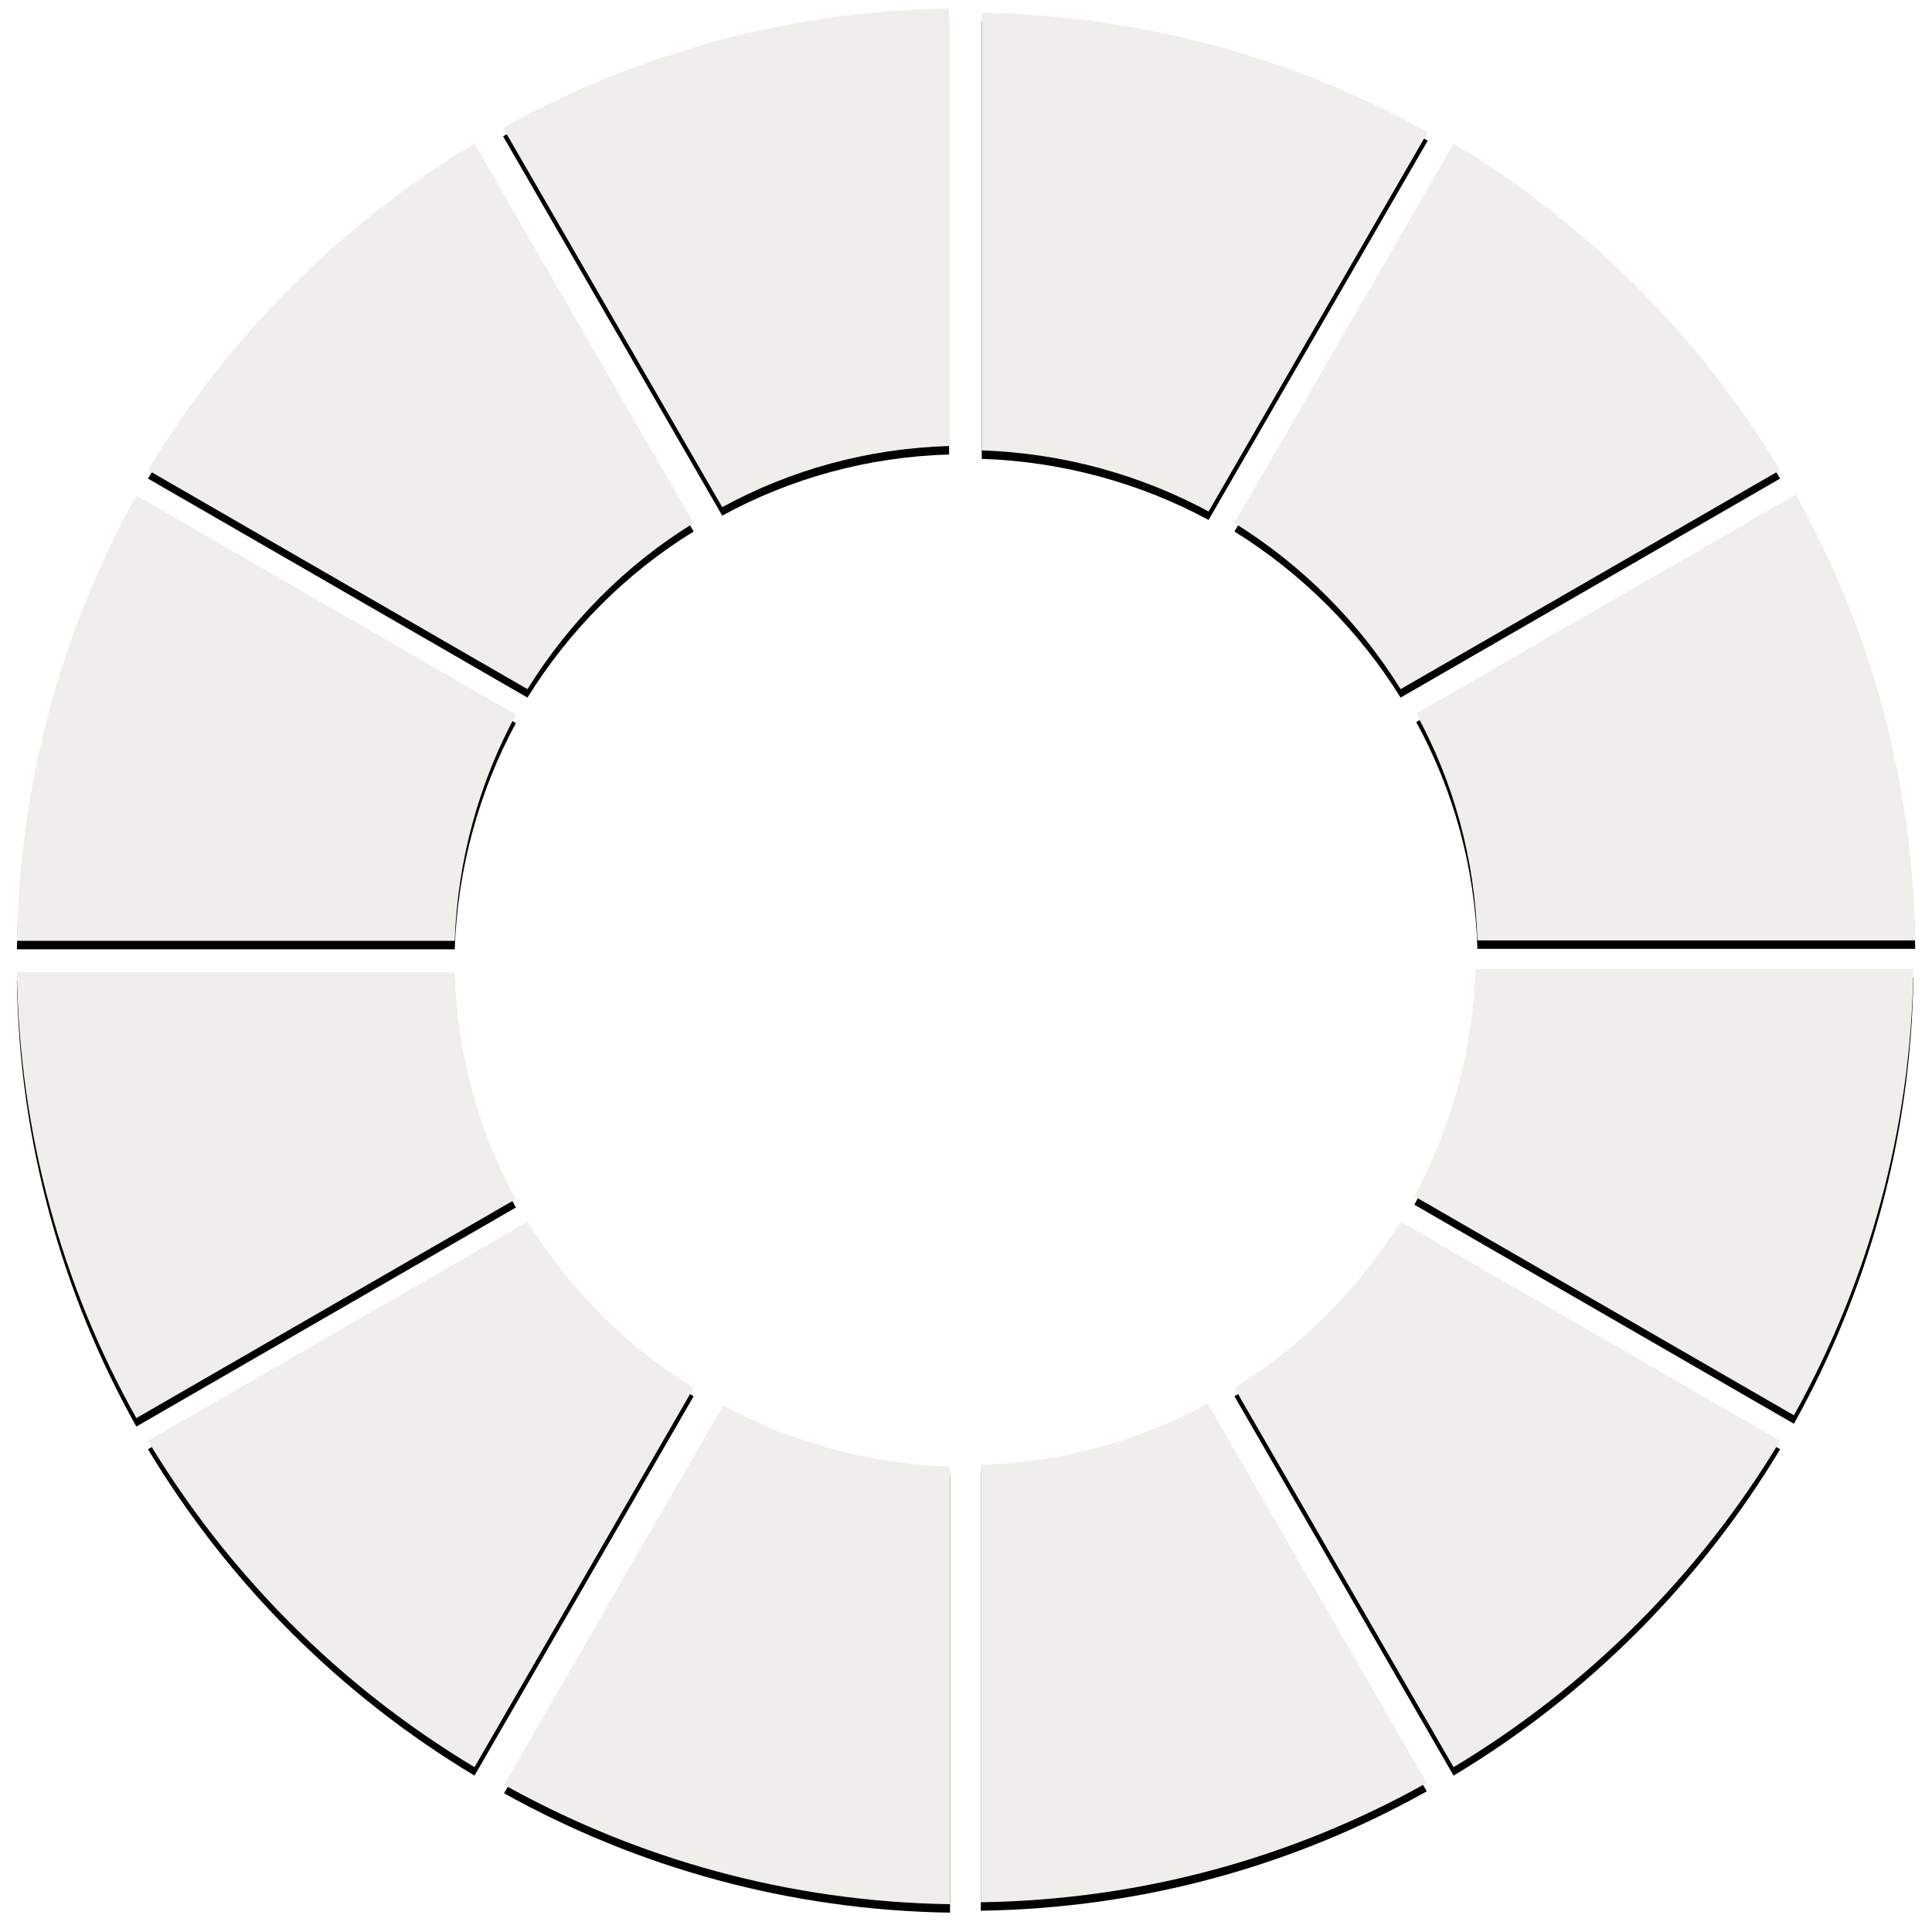 <?xml version="1.0" encoding="UTF-8"?>
<svg width="457px" height="457px" viewBox="0 0 457 457" version="1.1" xmlns="http://www.w3.org/2000/svg" xmlns:xlink="http://www.w3.org/1999/xlink">
    <!-- Generator: Sketch 44.1 (41455) - http://www.bohemiancoding.com/sketch -->
    <title>clock</title>
    <desc>Created with Sketch.</desc>
    <defs>
        <path d="M221.494,103.505 L221.494,0 C183.215,0.569 147.329,10.817 116,28.239 L167.835,117.966 C183.899,109.198 202.127,104.074 221.494,103.505" id="path-1"></path>
        <filter x="-6.6%" y="-4.2%" width="113.3%" height="111.9%" filterUnits="objectBoundingBox" id="filter-2">
            <feOffset dx="0" dy="2" in="SourceAlpha" result="shadowOffsetOuter1"></feOffset>
            <feGaussianBlur stdDeviation="2" in="shadowOffsetOuter1" result="shadowBlurOuter1"></feGaussianBlur>
            <feColorMatrix values="0 0 0 0 0   0 0 0 0 0   0 0 0 0 0  0 0 0 0.5 0" type="matrix" in="shadowBlurOuter1"></feColorMatrix>
        </filter>
        <path d="M161.076,121.727 L109.241,32 C77.57,51.016 51.025,77.547 32,109.202 L121.772,161.011 C131.684,145.07 145.127,131.52 161.076,121.727" id="path-3"></path>
        <filter x="-5.4%" y="-3.9%" width="110.8%" height="110.9%" filterUnits="objectBoundingBox" id="filter-4">
            <feOffset dx="0" dy="2" in="SourceAlpha" result="shadowOffsetOuter1"></feOffset>
            <feGaussianBlur stdDeviation="2" in="shadowOffsetOuter1" result="shadowBlurOuter1"></feGaussianBlur>
            <feColorMatrix values="0 0 0 0 0   0 0 0 0 0   0 0 0 0 0  0 0 0 0.5 0" type="matrix" in="shadowBlurOuter1"></feColorMatrix>
        </filter>
        <path d="M119.026,167.037 L29.253,115.228 C11.822,146.541 1.684,182.409 0.999,220.555 L104.558,220.555 C105.24,201.311 110.367,183.092 119.026,167.037" id="path-5"></path>
        <filter x="-5.9%" y="-4.7%" width="111.9%" height="113.3%" filterUnits="objectBoundingBox" id="filter-6">
            <feOffset dx="0" dy="2" in="SourceAlpha" result="shadowOffsetOuter1"></feOffset>
            <feGaussianBlur stdDeviation="2" in="shadowOffsetOuter1" result="shadowBlurOuter1"></feGaussianBlur>
            <feColorMatrix values="0 0 0 0 0   0 0 0 0 0   0 0 0 0 0  0 0 0 0.5 0" type="matrix" in="shadowBlurOuter1"></feColorMatrix>
        </filter>
        <path d="M104.556,228 L1,228 C1.57,266.259 11.708,302.127 29.252,333.441 L119.024,281.631 C110.252,265.69 105.125,247.357 104.556,228" id="path-7"></path>
        <filter x="-5.9%" y="-4.7%" width="111.9%" height="113.3%" filterUnits="objectBoundingBox" id="filter-8">
            <feOffset dx="0" dy="2" in="SourceAlpha" result="shadowOffsetOuter1"></feOffset>
            <feGaussianBlur stdDeviation="2" in="shadowOffsetOuter1" result="shadowBlurOuter1"></feGaussianBlur>
            <feColorMatrix values="0 0 0 0 0   0 0 0 0 0   0 0 0 0 0  0 0 0 0.5 0" type="matrix" in="shadowBlurOuter1"></feColorMatrix>
        </filter>
        <path d="M121.772,287 L32,338.809 C51.025,370.464 77.57,396.995 109.241,416.011 L161.076,326.284 C145.127,316.492 131.684,302.941 121.772,287" id="path-9"></path>
        <filter x="-5.4%" y="-3.9%" width="110.8%" height="110.9%" filterUnits="objectBoundingBox" id="filter-10">
            <feOffset dx="0" dy="2" in="SourceAlpha" result="shadowOffsetOuter1"></feOffset>
            <feGaussianBlur stdDeviation="2" in="shadowOffsetOuter1" result="shadowBlurOuter1"></feGaussianBlur>
            <feColorMatrix values="0 0 0 0 0   0 0 0 0 0   0 0 0 0 0  0 0 0 0.5 0" type="matrix" in="shadowBlurOuter1"></feColorMatrix>
        </filter>
        <path d="M168.063,330.455 L116.228,420.182 C147.557,437.605 183.443,447.853 221.723,448.422 L221.723,344.916 C202.355,344.233 184.127,339.109 168.063,330.455" id="path-11"></path>
        <filter x="-6.6%" y="-4.2%" width="113.3%" height="111.9%" filterUnits="objectBoundingBox" id="filter-12">
            <feOffset dx="0" dy="2" in="SourceAlpha" result="shadowOffsetOuter1"></feOffset>
            <feGaussianBlur stdDeviation="2" in="shadowOffsetOuter1" result="shadowBlurOuter1"></feGaussianBlur>
            <feColorMatrix values="0 0 0 0 0   0 0 0 0 0   0 0 0 0 0  0 0 0 0.5 0" type="matrix" in="shadowBlurOuter1"></feColorMatrix>
        </filter>
        <path d="M229,344.461 L229,447.966 C267.278,447.397 303.165,437.263 334.494,419.727 L282.658,330 C266.709,338.768 248.481,343.892 229,344.461" id="path-13"></path>
        <filter x="-6.6%" y="-4.2%" width="113.3%" height="111.9%" filterUnits="objectBoundingBox" id="filter-14">
            <feOffset dx="0" dy="2" in="SourceAlpha" result="shadowOffsetOuter1"></feOffset>
            <feGaussianBlur stdDeviation="2" in="shadowOffsetOuter1" result="shadowBlurOuter1"></feGaussianBlur>
            <feColorMatrix values="0 0 0 0 0   0 0 0 0 0   0 0 0 0 0  0 0 0 0.5 0" type="matrix" in="shadowBlurOuter1"></feColorMatrix>
        </filter>
        <path d="M289,326.284 L340.835,416.011 C372.507,396.995 399.052,370.464 418.077,338.809 L328.304,287 C318.394,302.941 304.949,316.378 289,326.284" id="path-15"></path>
        <filter x="-5.4%" y="-3.9%" width="110.8%" height="110.9%" filterUnits="objectBoundingBox" id="filter-16">
            <feOffset dx="0" dy="2" in="SourceAlpha" result="shadowOffsetOuter1"></feOffset>
            <feGaussianBlur stdDeviation="2" in="shadowOffsetOuter1" result="shadowBlurOuter1"></feGaussianBlur>
            <feColorMatrix values="0 0 0 0 0   0 0 0 0 0   0 0 0 0 0  0 0 0 0.5 0" type="matrix" in="shadowBlurOuter1"></feColorMatrix>
        </filter>
        <path d="M331.57,280.973 L421.343,332.782 C438.773,301.469 449.026,265.487 449.596,227.227 L346.038,227.227 C345.355,246.585 340.229,264.803 331.57,280.973" id="path-17"></path>
        <filter x="-5.9%" y="-4.7%" width="111.9%" height="113.3%" filterUnits="objectBoundingBox" id="filter-18">
            <feOffset dx="0" dy="2" in="SourceAlpha" result="shadowOffsetOuter1"></feOffset>
            <feGaussianBlur stdDeviation="2" in="shadowOffsetOuter1" result="shadowBlurOuter1"></feGaussianBlur>
            <feColorMatrix values="0 0 0 0 0   0 0 0 0 0   0 0 0 0 0  0 0 0 0.5 0" type="matrix" in="shadowBlurOuter1"></feColorMatrix>
        </filter>
        <path d="M346.468,220.441 L450.024,220.441 C449.455,182.181 439.201,146.313 421.772,115 L332,166.809 C340.772,182.865 345.899,201.083 346.468,220.441" id="path-19"></path>
        <filter x="-5.9%" y="-4.7%" width="111.9%" height="113.3%" filterUnits="objectBoundingBox" id="filter-20">
            <feOffset dx="0" dy="2" in="SourceAlpha" result="shadowOffsetOuter1"></feOffset>
            <feGaussianBlur stdDeviation="2" in="shadowOffsetOuter1" result="shadowBlurOuter1"></feGaussianBlur>
            <feColorMatrix values="0 0 0 0 0   0 0 0 0 0   0 0 0 0 0  0 0 0 0.5 0" type="matrix" in="shadowBlurOuter1"></feColorMatrix>
        </filter>
        <path d="M328.304,161.011 L418.077,109.202 C399.052,77.547 372.507,51.016 340.835,32 L289,121.727 C304.949,131.634 318.394,145.07 328.304,161.011" id="path-21"></path>
        <filter x="-5.4%" y="-3.9%" width="110.8%" height="110.9%" filterUnits="objectBoundingBox" id="filter-22">
            <feOffset dx="0" dy="2" in="SourceAlpha" result="shadowOffsetOuter1"></feOffset>
            <feGaussianBlur stdDeviation="2" in="shadowOffsetOuter1" result="shadowBlurOuter1"></feGaussianBlur>
            <feColorMatrix values="0 0 0 0 0   0 0 0 0 0   0 0 0 0 0  0 0 0 0.5 0" type="matrix" in="shadowBlurOuter1"></feColorMatrix>
        </filter>
        <path d="M282.886,118.991 L334.721,29.264 C303.392,11.842 267.506,1.708 229.228,1.025 L229.228,104.53 C248.595,105.213 266.822,110.337 282.886,118.991" id="path-23"></path>
        <filter x="-6.6%" y="-4.2%" width="113.3%" height="111.9%" filterUnits="objectBoundingBox" id="filter-24">
            <feOffset dx="0" dy="2" in="SourceAlpha" result="shadowOffsetOuter1"></feOffset>
            <feGaussianBlur stdDeviation="2" in="shadowOffsetOuter1" result="shadowBlurOuter1"></feGaussianBlur>
            <feColorMatrix values="0 0 0 0 0   0 0 0 0 0   0 0 0 0 0  0 0 0 0.5 0" type="matrix" in="shadowBlurOuter1"></feColorMatrix>
        </filter>
    </defs>
    <g id="Page-11-NEW" stroke="none" stroke-width="1" fill="none" fill-rule="evenodd">
        <g id="section-1-copy" transform="translate(-272, -147)">
            <g id="clock" transform="translate(275, 149)">
                <g id="piece12">
                    <use fill="black" fill-opacity="1" filter="url(#filter-2)" xlink:href="#path-1"></use>
                    <use fill="#EFEEEA" fill-rule="evenodd" xlink:href="#path-1"></use>
                </g>
                <g id="piece11">
                    <use fill="black" fill-opacity="1" filter="url(#filter-4)" xlink:href="#path-3"></use>
                    <use fill="#EFEEEA" fill-rule="evenodd" xlink:href="#path-3"></use>
                </g>
                <g id="piece10">
                    <use fill="black" fill-opacity="1" filter="url(#filter-6)" xlink:href="#path-5"></use>
                    <use fill="#EFEEEA" fill-rule="evenodd" xlink:href="#path-5"></use>
                </g>
                <g id="piece9">
                    <use fill="black" fill-opacity="1" filter="url(#filter-8)" xlink:href="#path-7"></use>
                    <use fill="#EFEEEA" fill-rule="evenodd" xlink:href="#path-7"></use>
                </g>
                <g id="piece8">
                    <use fill="black" fill-opacity="1" filter="url(#filter-10)" xlink:href="#path-9"></use>
                    <use fill="#EFEEEA" fill-rule="evenodd" xlink:href="#path-9"></use>
                </g>
                <g id="piece7">
                    <use fill="black" fill-opacity="1" filter="url(#filter-12)" xlink:href="#path-11"></use>
                    <use fill="#EFEEEA" fill-rule="evenodd" xlink:href="#path-11"></use>
                </g>
                <g id="piece6">
                    <use fill="black" fill-opacity="1" filter="url(#filter-14)" xlink:href="#path-13"></use>
                    <use fill="#EFEEEA" fill-rule="evenodd" xlink:href="#path-13"></use>
                </g>
                <g id="piece5">
                    <use fill="black" fill-opacity="1" filter="url(#filter-16)" xlink:href="#path-15"></use>
                    <use fill="#EFEEEA" fill-rule="evenodd" xlink:href="#path-15"></use>
                </g>
                <g id="piece4">
                    <use fill="black" fill-opacity="1" filter="url(#filter-18)" xlink:href="#path-17"></use>
                    <use fill="#EFEEEA" fill-rule="evenodd" xlink:href="#path-17"></use>
                </g>
                <g id="piece3">
                    <use fill="black" fill-opacity="1" filter="url(#filter-20)" xlink:href="#path-19"></use>
                    <use fill="#EFEEEA" fill-rule="evenodd" xlink:href="#path-19"></use>
                </g>
                <g id="piece2">
                    <use fill="black" fill-opacity="1" filter="url(#filter-22)" xlink:href="#path-21"></use>
                    <use fill="#EFEEEA" fill-rule="evenodd" xlink:href="#path-21"></use>
                </g>
                <g id="piece1">
                    <use fill="black" fill-opacity="1" filter="url(#filter-24)" xlink:href="#path-23"></use>
                    <use fill="#EFEEEA" fill-rule="evenodd" xlink:href="#path-23"></use>
                </g>
            </g>
        </g>
    </g>
</svg>